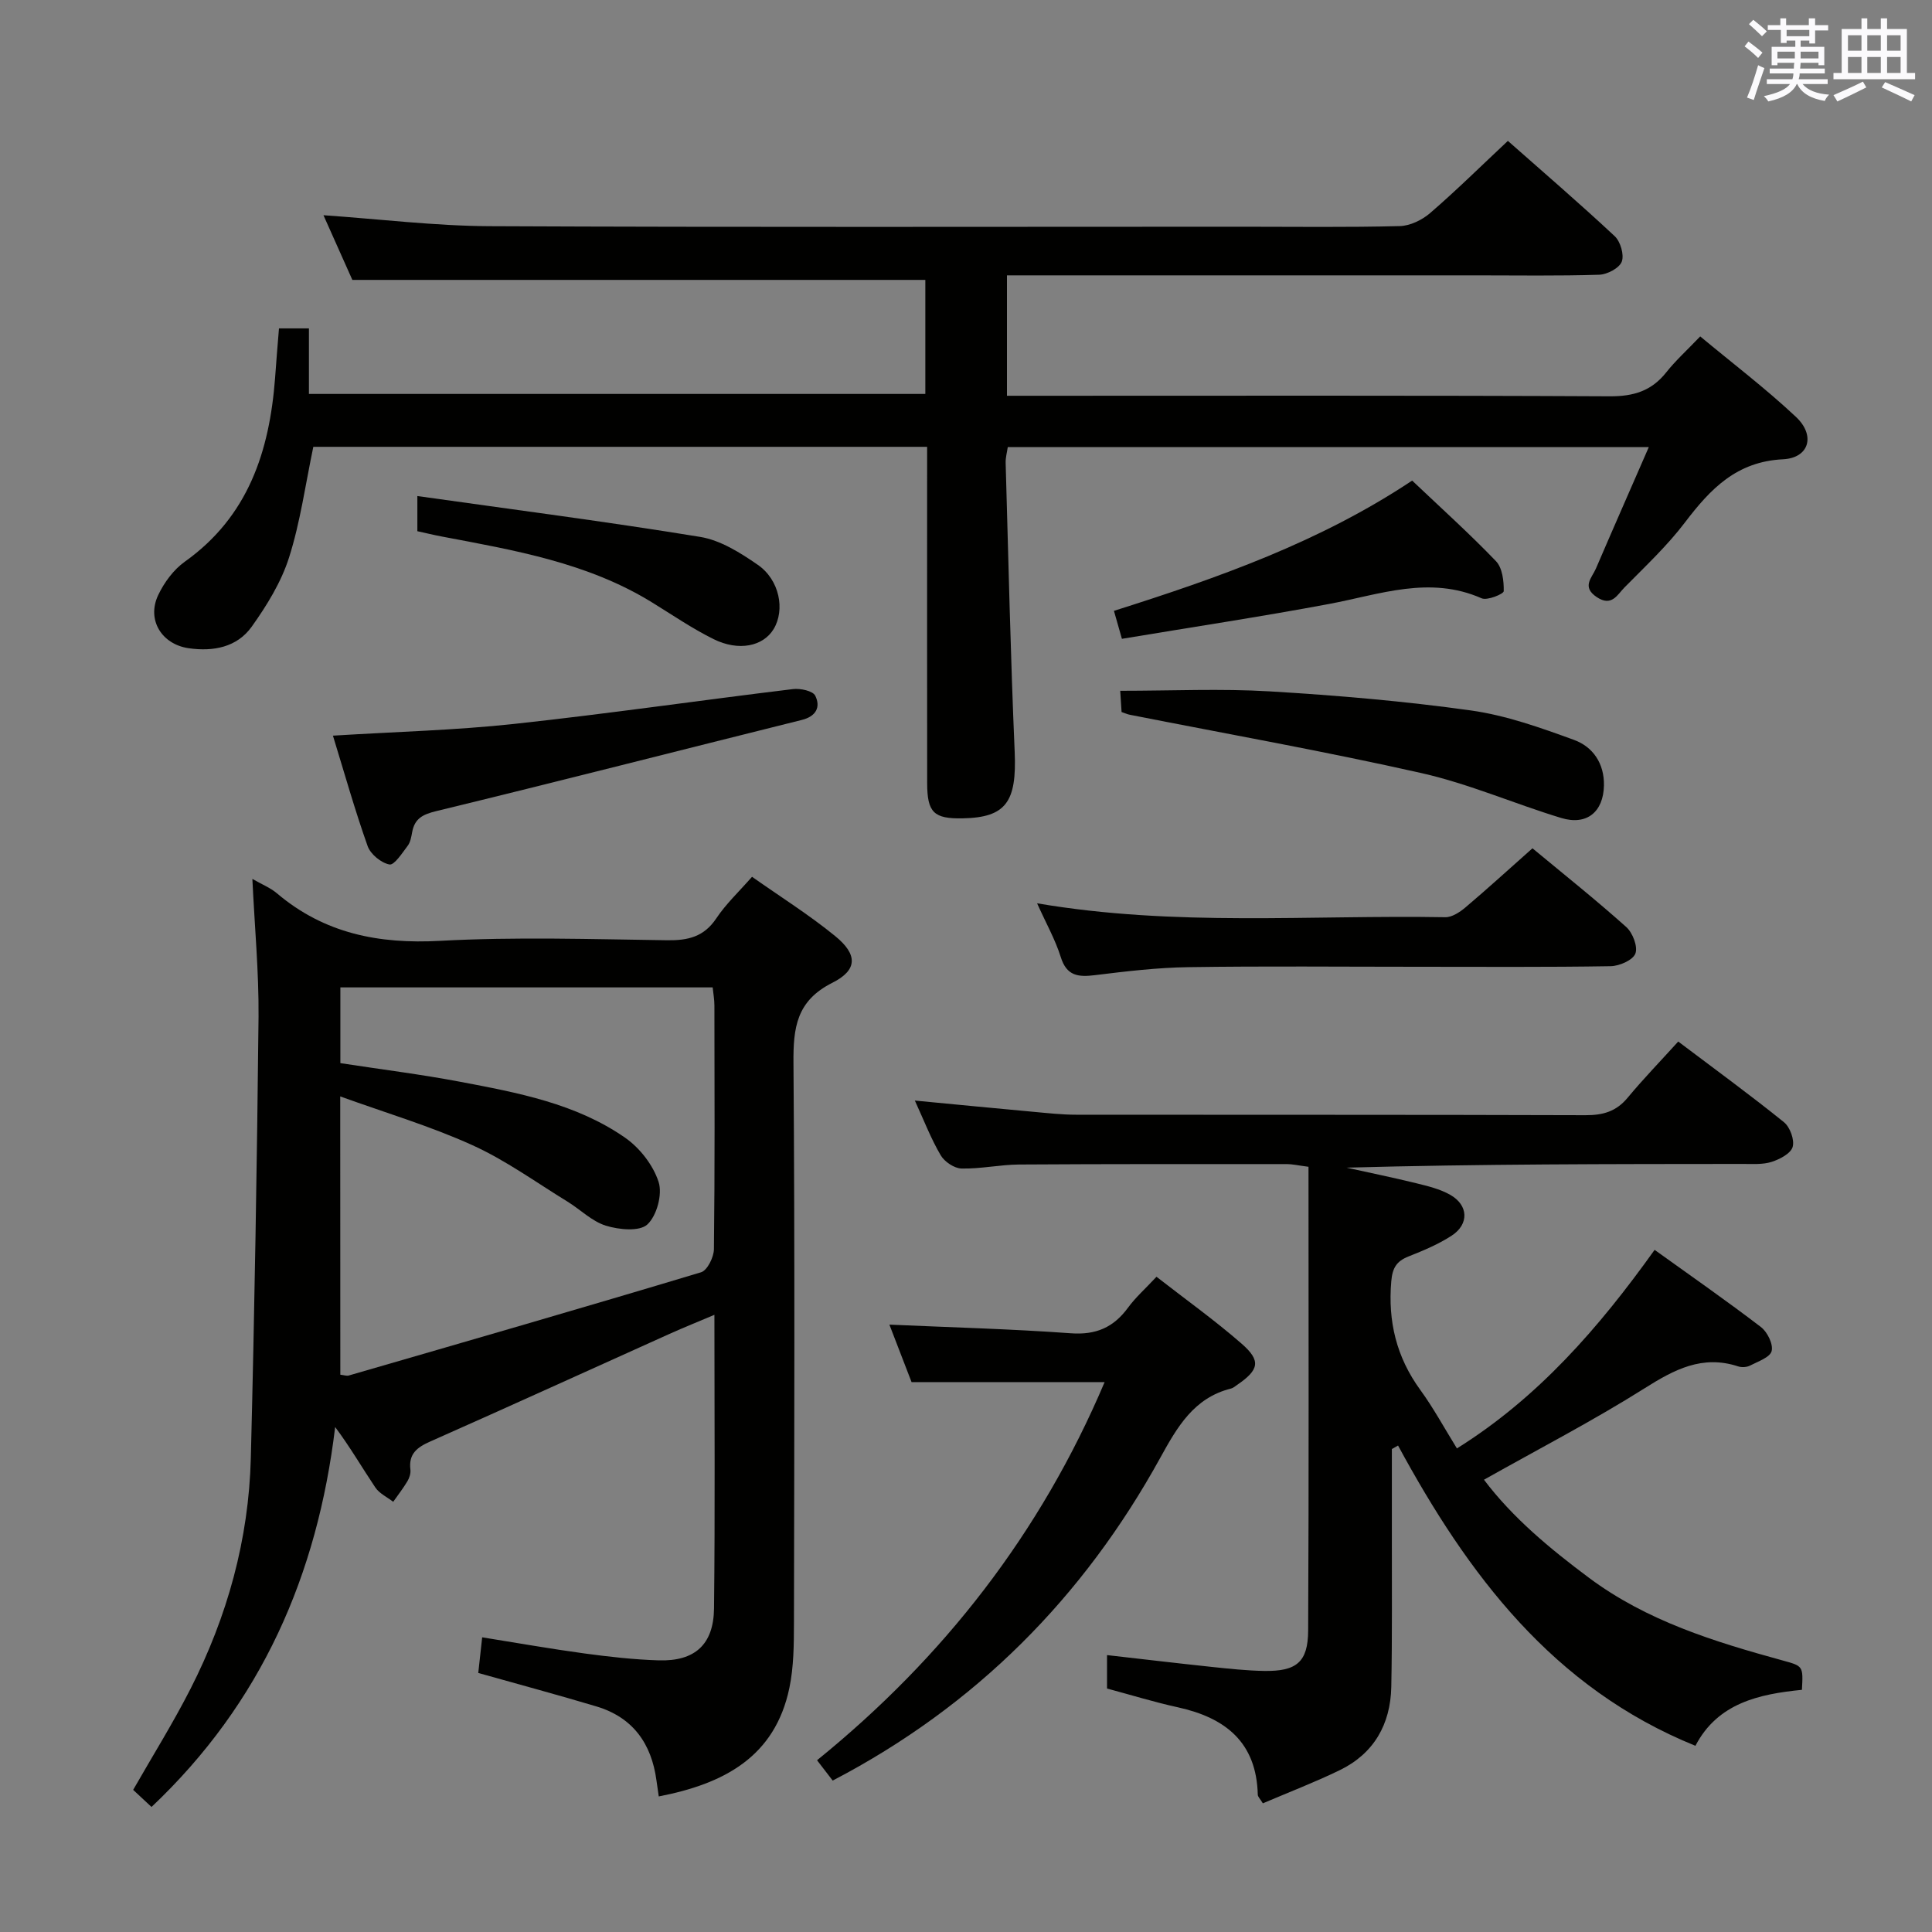 <svg enable-background="new 0 0 400 400" viewBox="0 0 400 400" xmlns="http://www.w3.org/2000/svg"><rect x="0" y="0" width="400" height="400" fill="#808080" stroke="none"/><g fill="#010100"><path d="m57.76 67.99h6.2v13.57h127.62c0-7.88 0-15.8 0-23.61-39.18 0-78.51 0-118.63 0-1.68-3.76-3.82-8.56-5.98-13.39 11.65.8 23.01 2.21 34.39 2.27 51.98.24 103.97.11 155.95.11 10.83 0 21.66.15 32.49-.13 2.15-.05 4.65-1.27 6.32-2.72 5.41-4.67 10.5-9.7 16.07-14.92 7.05 6.23 14.72 12.82 22.11 19.72 1.2 1.12 2 3.87 1.47 5.28-.51 1.34-3 2.65-4.66 2.71-8.49.27-16.99.13-25.49.13-30.49 0-60.98 0-91.47 0-1.79 0-3.59 0-5.67 0v24.93h5.88c39.65 0 79.31-.09 118.96.11 4.91.02 8.61-1.11 11.66-4.96 1.95-2.46 4.32-4.6 7.03-7.44 6.72 5.59 13.58 10.8 19.83 16.67 4.09 3.85 2.73 8.5-2.69 8.77-9.62.47-15.02 6.13-20.28 13.05-3.7 4.88-8.25 9.13-12.57 13.52-1.45 1.47-2.61 4.02-5.7 1.97-3.2-2.13-1.01-3.99-.18-5.92 3.52-8.2 7.12-16.36 10.95-25.15-44.7 0-88.56 0-132.72 0-.16 1.1-.48 2.2-.44 3.3.57 19.94 1.01 39.89 1.87 59.83.44 10.31-1.77 13.57-10.78 13.74-5.96.11-7.33-1.19-7.34-7.28-.03-21.33-.01-42.65-.01-63.98 0-1.79 0-3.58 0-5.66-42.74 0-84.97 0-127.08 0-1.64 7.82-2.69 15.58-5.03 22.93-1.62 5.09-4.59 9.91-7.72 14.3-3.04 4.26-7.93 5.2-13.04 4.47-5.61-.8-8.75-5.89-6.33-11 1.24-2.61 3.18-5.26 5.5-6.91 13.14-9.35 17.54-22.84 18.7-38 .23-3.32.51-6.62.81-10.31z"/><path d="m52.25 181.97c1.96 1.13 3.71 1.82 5.07 2.97 9.83 8.33 21.09 10.55 33.81 9.85 15.62-.85 31.32-.34 46.98-.12 4.33.06 7.63-.7 10.19-4.53 2-3 4.71-5.54 7.4-8.61 5.89 4.15 11.83 7.88 17.22 12.28 4.66 3.8 4.68 7.02-.6 9.67-7.43 3.73-8.1 9.31-8.04 16.58.29 38.66.17 77.33.1 115.99-.01 4.47-.04 9.04-.94 13.38-2.98 14.37-13.64 19.91-27.05 22.5-.17-1.18-.33-2.26-.48-3.33-1.03-7.63-4.89-13.04-12.42-15.3-7.94-2.38-15.95-4.53-24.47-6.93.23-2.12.5-4.5.81-7.38 7.23 1.16 14.19 2.39 21.18 3.34 5.1.69 10.24 1.27 15.38 1.43 7.44.22 11.35-3.24 11.44-10.74.23-19.99.08-39.98.08-60.8-3.39 1.44-6.37 2.63-9.28 3.94-16.52 7.43-33 14.95-49.56 22.29-2.74 1.21-4.5 2.57-4.1 5.82.09.77-.2 1.7-.61 2.39-.88 1.48-1.96 2.85-2.95 4.27-1.26-.97-2.86-1.71-3.7-2.96-2.74-4.08-5.2-8.34-8.32-12.52-3.67 30.61-15.25 57.14-38.02 78.66-1.23-1.14-2.51-2.34-3.8-3.54 4.05-7.08 8.26-13.83 11.86-20.89 7.64-14.99 12.08-30.98 12.5-47.82.77-30.45 1.28-60.9 1.6-91.36.07-9.28-.81-18.57-1.28-28.53zm18.21 102.65c.77.08 1.3.29 1.73.17 24.34-7.05 48.69-14.08 72.96-21.38 1.29-.39 2.64-3.12 2.66-4.78.2-16.82.13-33.64.1-50.45 0-1.27-.24-2.54-.36-3.75-25.9 0-51.44 0-77.08 0v15.68c8.46 1.3 16.68 2.32 24.8 3.86 11.91 2.26 23.97 4.5 34.15 11.58 3.05 2.12 5.82 5.69 6.94 9.17.82 2.55-.38 7-2.34 8.8-1.64 1.5-5.89 1.08-8.59.24-2.89-.9-5.28-3.35-7.97-5-6.51-3.99-12.76-8.54-19.67-11.67-8.66-3.93-17.86-6.66-27.35-10.09.02 20.1.02 38.85.02 57.62z"/><path d="m189.41 227.86c8.69.83 16.57 1.6 24.45 2.32 2.98.27 5.96.61 8.94.61 35.16.04 70.31-.02 105.47.1 3.62.01 6.35-.77 8.7-3.6 3.28-3.95 6.86-7.64 10.49-11.65 7.95 6 15.06 11.18 21.89 16.7 1.26 1.02 2.22 3.66 1.8 5.12-.39 1.36-2.66 2.55-4.34 3.09-1.84.59-3.94.43-5.93.43-27.32.02-54.64.01-82.09.77 4.82 1.07 9.65 2.05 14.44 3.23 2.4.59 4.91 1.19 7.03 2.4 3.77 2.14 3.93 6.06.32 8.43-2.75 1.8-5.87 3.1-8.95 4.32-2.48.98-3.34 2.36-3.58 5.13-.72 8.32 1.07 15.72 6.01 22.51 2.73 3.75 4.95 7.86 7.58 12.11 16.8-10.5 29.37-24.94 40.93-41.11 7.56 5.43 14.9 10.54 22 15.97 1.34 1.02 2.59 3.56 2.23 4.98-.33 1.31-2.83 2.16-4.48 3.01-.68.35-1.71.41-2.44.17-7.43-2.44-13.22.64-19.4 4.54-10.65 6.71-21.87 12.52-33.24 18.92 5.92 7.86 13.66 14.28 21.76 20.32 11.98 8.93 25.94 13.22 40.07 17.1 4.25 1.17 4.27 1.12 4 6.08-8.84.88-17.44 2.72-22.05 11.59-29.49-11.95-47.11-35.47-61.57-62.17-.43.24-.86.49-1.28.73 0 5.92.01 11.84 0 17.76-.02 10.5.09 21-.12 31.49-.16 7.74-3.6 13.81-10.7 17.25-5.18 2.51-10.58 4.58-15.89 6.85-.59-.96-1.04-1.37-1.05-1.78-.26-10.86-6.7-15.94-16.54-18.1-4.85-1.06-9.61-2.53-14.67-3.89 0-1.97 0-4.07 0-6.92 7.29.83 14.45 1.68 21.62 2.44 3.63.38 7.28.78 10.93.84 6.66.1 9.06-1.81 9.09-8.36.16-31.96.07-63.92.07-96.02-2.22-.29-3.33-.55-4.44-.56-18.49 0-36.99-.03-55.48.09-3.97.03-7.95.92-11.91.83-1.49-.03-3.52-1.39-4.31-2.73-1.99-3.37-3.41-7.08-5.36-11.34z"/><path d="m172.4 368.65c-1.15-1.49-2.05-2.66-3.24-4.21 26.2-21.23 46.29-47.02 59.54-78.29-13.35 0-26.35 0-39.97 0-1.37-3.55-3.01-7.79-4.59-11.9 12.72.57 25.16.89 37.56 1.79 5.23.38 8.86-1.22 11.86-5.32 1.55-2.12 3.56-3.89 5.88-6.38 5.99 4.67 12.05 8.99 17.63 13.86 4.06 3.54 3.61 5.41-.91 8.51-.41.28-.82.65-1.28.77-7.72 1.92-11.16 8-14.67 14.36-15.9 28.86-38.17 51.35-67.81 66.81z"/><path d="m214.72 187.02c28.61 4.88 56.6 2.38 84.49 2.88 1.41.03 3.05-1.06 4.23-2.06 4.56-3.86 8.97-7.89 13.84-12.21 6.56 5.44 13.15 10.69 19.42 16.3 1.33 1.19 2.43 4.06 1.89 5.49-.52 1.37-3.31 2.59-5.13 2.62-13.31.22-26.63.12-39.95.12-15.81 0-31.63-.16-47.44.08-6.45.09-12.91.86-19.32 1.65-3.49.43-5.91.22-7.14-3.77-1.13-3.6-3.04-6.97-4.89-11.1z"/><path d="m68.93 152.31c13.01-.81 25.31-1.11 37.5-2.43 19.28-2.08 38.48-4.88 57.73-7.21 1.53-.19 4.13.36 4.63 1.37 1.15 2.33.2 4.28-2.8 5.02-25.22 6.28-50.4 12.74-75.66 18.87-2.84.69-4.49 1.55-5 4.38-.18.97-.36 2.07-.93 2.81-1.13 1.49-2.77 4.05-3.77 3.86-1.72-.32-3.91-2.12-4.51-3.79-2.65-7.46-4.8-15.1-7.19-22.88z"/><path d="m231.93 143.02c10.72 0 20.86-.48 30.93.12 13.92.83 27.86 2.02 41.67 3.95 7.28 1.02 14.42 3.57 21.38 6.11 3.87 1.42 6.26 4.84 6.17 9.43-.11 5.45-3.54 8.34-8.86 6.72-9.68-2.94-19.06-7.06-28.88-9.28-20.03-4.52-40.28-8.11-60.44-12.09-.47-.09-.92-.3-1.69-.56-.1-1.57-.2-3.18-.28-4.4z"/><path d="m292.37 99.5c5.93 5.63 11.86 10.96 17.36 16.69 1.33 1.39 1.64 4.12 1.6 6.21-.01.57-3.42 1.99-4.58 1.47-10.78-4.75-21.06-.8-31.55 1.17-14.15 2.65-28.39 4.8-42.92 7.22-.6-2.11-1.08-3.79-1.65-5.79 21.63-6.85 42.68-14.28 61.74-26.97z"/><path d="m86.41 102.7c19.92 2.81 39.29 5.31 58.56 8.46 4.2.69 8.31 3.28 11.92 5.78 4.52 3.12 5.68 9.32 3.29 13.29-2.16 3.58-7.22 4.68-12.45 2.09-4.44-2.2-8.57-5.04-12.8-7.64-13.33-8.19-28.41-10.75-43.41-13.59-1.75-.33-3.49-.76-5.11-1.11 0-2.2 0-4.07 0-7.28z"/></g><path d="m361.2 9.6.8-1c.9.7 1.9 1.4 2.9 2.3l-.9 1.1c-1-1-2-1.8-2.8-2.4zm.5 10.6c.9-2.1 1.6-4.3 2.3-6.7.4.2.8.4 1.3.6-.7 2.1-1.5 4.3-2.2 6.6zm.4-15.2.9-.9c1 .8 2 1.6 2.8 2.4l-1 1c-.9-.9-1.8-1.7-2.7-2.5zm12.5-1.2h1.2v1.4h2.7v1.1h-2.7v2.7h-1.2v-.6h-1.8v1.3h4.9v3.8h-1.2v-.5h-3.7c0 .4-.1.9-.1 1.2h5.1v1h-5.2c0 .5-.1.9-.2 1.2h6v1h-5.2c1.1 1.3 2.9 2 5.5 2.2-.4.4-.7.8-.9 1.3-2.9-.5-4.8-1.6-5.7-3.5h-.1c-.8 1.7-2.7 2.9-5.9 3.6-.2-.4-.6-.8-.9-1.1 2.8-.6 4.6-1.4 5.4-2.5h-4.8v-1h5.3c.1-.3.2-.7.2-1.2h-4.9v-1h5c0-.4 0-.8.1-1.2h-3.5v.5h-1.2v-3.8h4.9v-1.3h-1.8v.5h-1.2v-2.7h-2.7v-1h2.6v-1.4h1.2v1.4h4.7v-1.4zm-6.6 8.3h3.6c0-.4 0-.9 0-1.4h-3.6zm1.9-4.6h4.7v-1.3h-4.7zm6.6 3.2h-3.7v1.4h3.7z" fill="#fbfafc"/><path d="m385.3 3.8h1.3v2.2h2.8v-2.2h1.3v2.2h4.1v9.1h1.7v1.3h-16.9v-1.3h1.7v-9.1h4.1v-2.2zm.4 13.1.7 1.2c-1.8.9-3.8 1.9-6 2.9-.2-.4-.5-.8-.8-1.3 2.3-1 4.3-1.9 6.1-2.8zm-3.1-6.4h2.8v-3.2h-2.8zm0 4.6h2.8v-3.3h-2.8zm4-4.6h2.8v-3.2h-2.8zm0 4.6h2.8v-3.3h-2.8zm3.7 1.9c2.1.9 4.1 1.8 6.1 2.7l-.7 1.3c-2.2-1.1-4.2-2-6.1-2.9zm3.2-9.7h-2.8v3.2h2.8zm-2.8 7.8h2.8v-3.3h-2.8z" fill="#fbfafc"/></svg>